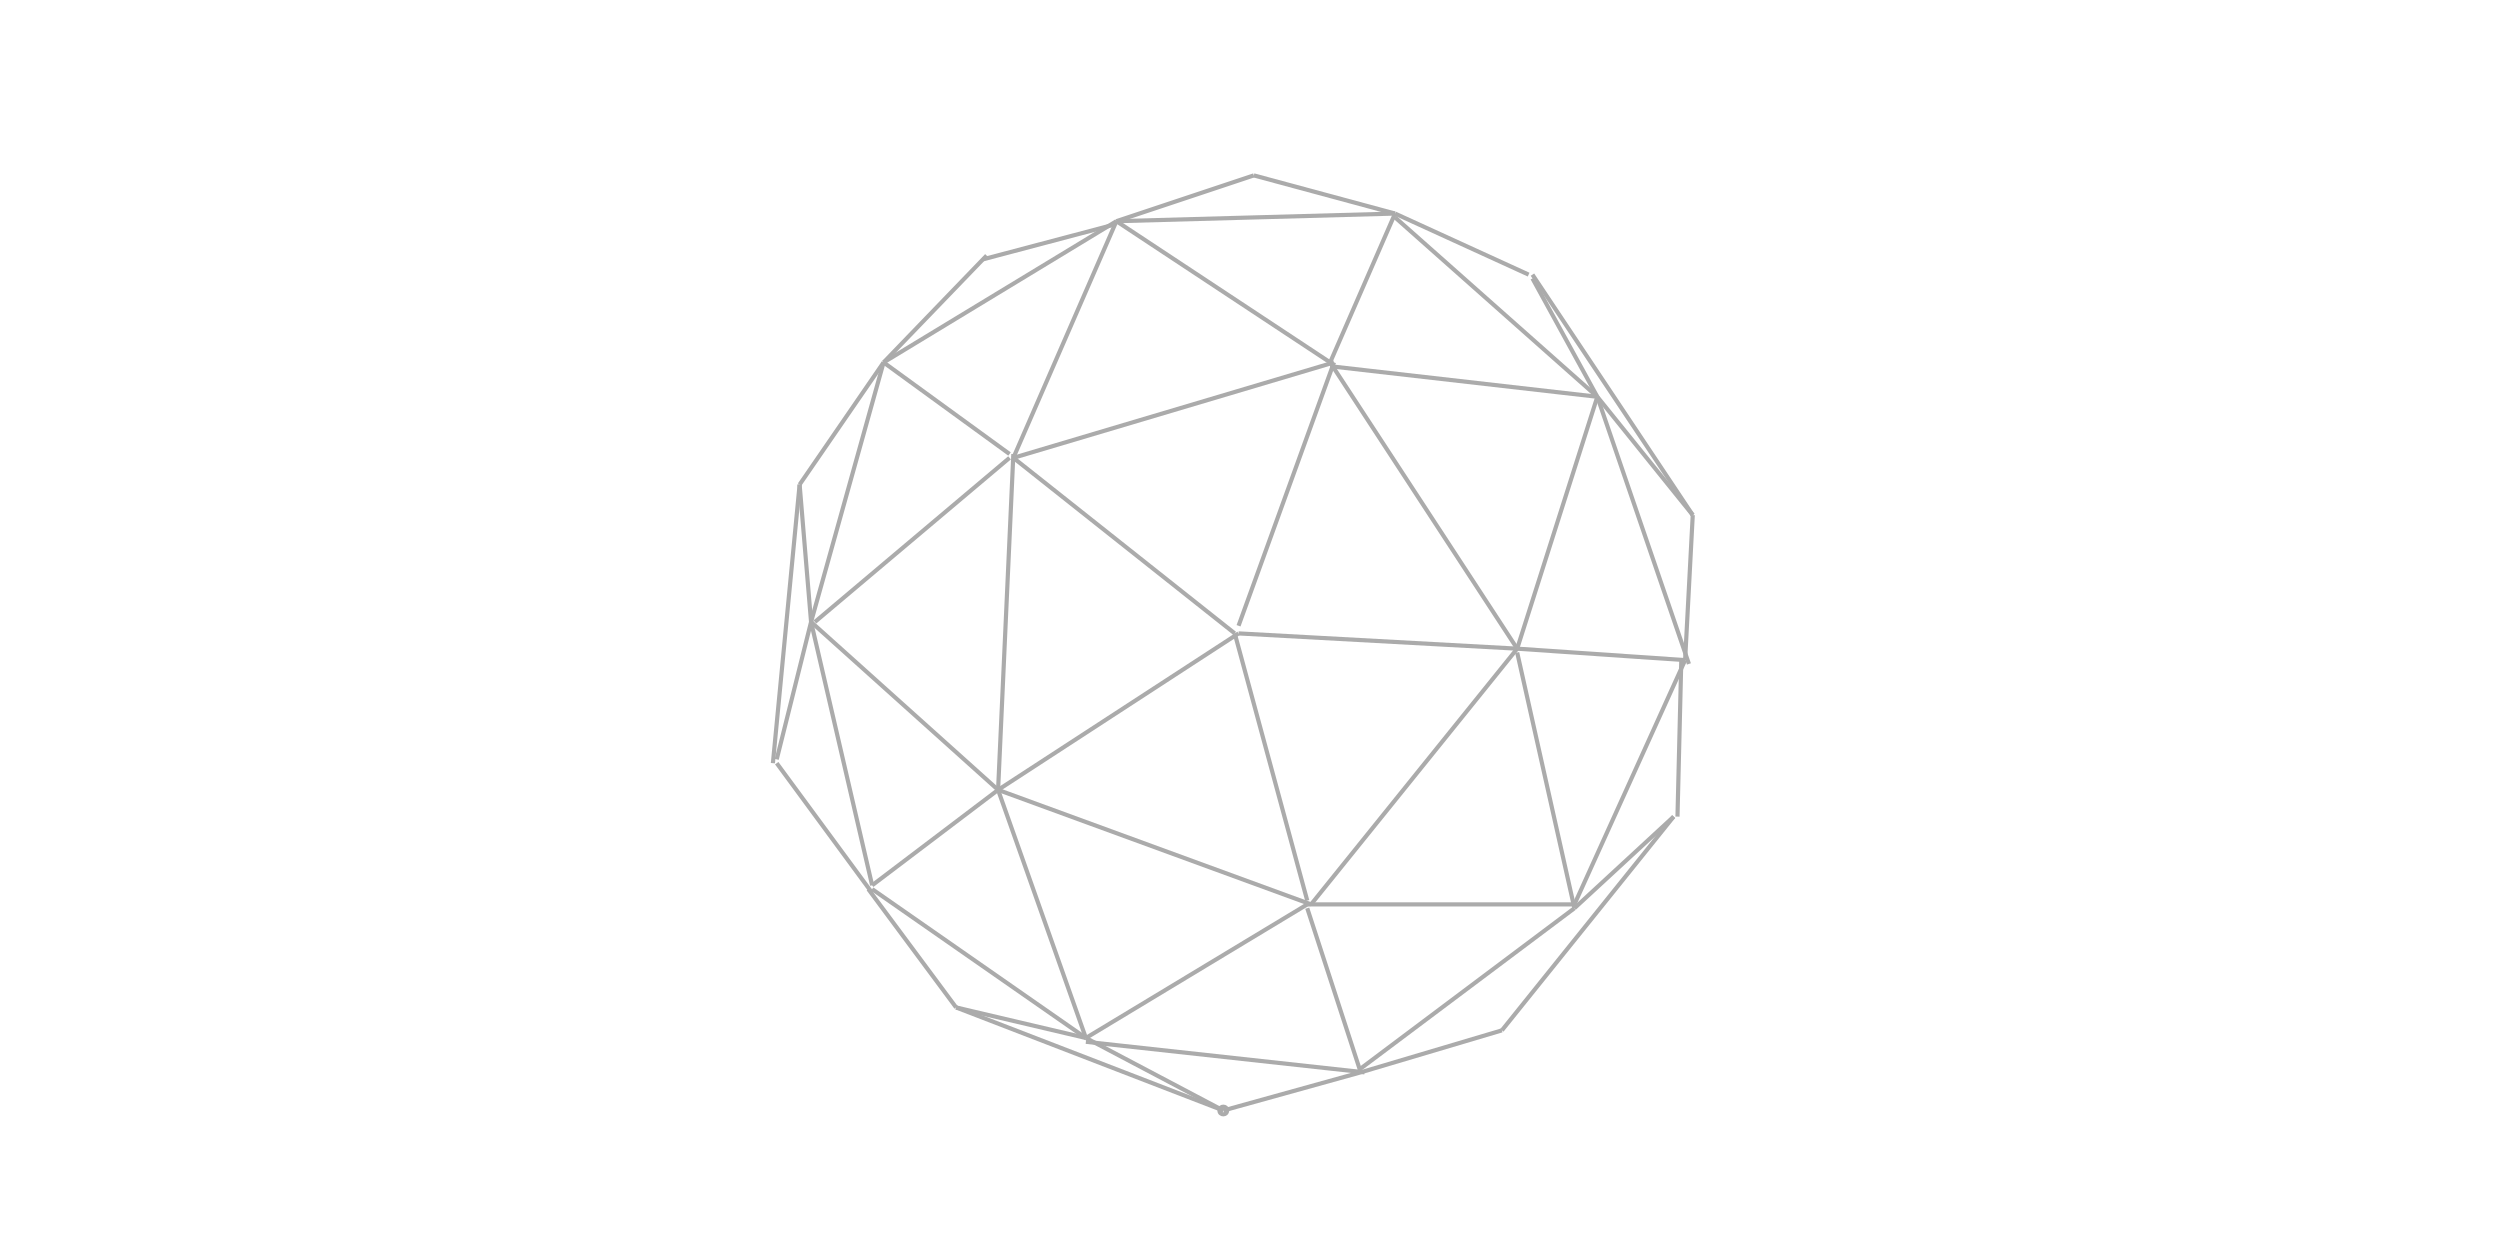 <?xml version="1.0" encoding="UTF-8" standalone="no"?>
<svg
   xmlns:dc="http://purl.org/dc/elements/1.1/"
   xmlns:cc="http://creativecommons.org/ns#"
   xmlns:rdf="http://www.w3.org/1999/02/22-rdf-syntax-ns#"
   xmlns:svg="http://www.w3.org/2000/svg"
   xmlns="http://www.w3.org/2000/svg"
   xmlns:sodipodi="http://sodipodi.sourceforge.net/DTD/sodipodi-0.dtd"
   xmlns:inkscape="http://www.inkscape.org/namespaces/inkscape"
   class="svg-logo"
   version="1.1"
   id="Layer_1"
   x="0px"
   y="0px"
   viewBox="0 0 600 298.582"
   xml:space="preserve"
   sodipodi:docname="animated-logo-2.svg"
   width="600"
   height="298.582"
   inkscape:version="0.92.3 (2405546, 2018-03-11)"><defs
   id="defs105" /><sodipodi:namedview
   pagecolor="#ffffff"
   bordercolor="#666666"
   borderopacity="1"
   objecttolerance="10"
   gridtolerance="10"
   guidetolerance="10"
   inkscape:pageopacity="0"
   inkscape:pageshadow="2"
   inkscape:window-width="1319"
   inkscape:window-height="713"
   id="namedview103"
   showgrid="false"
   inkscape:zoom="0.57000006"
   inkscape:cx="77.562592"
   inkscape:cy="247.31623"
   inkscape:window-x="47"
   inkscape:window-y="27"
   inkscape:window-maximized="1"
   inkscape:current-layer="Layer_1" />
        
        
        
        
        
        

        <!-- inner ball -->

        
        
        
        
        
        
        
        
        
        
        
        
        
        
        
        
        
        
        
        
        
        
        
        
        
        
        
        
        
        
        
        
        
        
        
        
        
        
        
        
        
        
        
        
        
        
        
        
        
        
        
        
        
        
        
        
        
        
        <g
   id="g1000"><line
     style="fill:none;fill-opacity:1;stroke:#ababab;stroke-miterlimit:10;stroke-opacity:1"
     id="line73"
     y2="95.223"
     x2="383.359"
     y1="66.826"
     x1="367.786"
     class="st0" /><line
     style="fill:none;fill-opacity:1;stroke:#ababab;stroke-miterlimit:10;stroke-opacity:1"
     id="line75"
     y2="123.62"
     x2="406.259"
     y1="65.91"
     x1="367.786"
     class="st0" /><line
     style="fill:none;fill-opacity:1;stroke:#ababab;stroke-miterlimit:10;stroke-opacity:1"
     id="line77"
     y2="95.223"
     x2="383.359"
     y1="123.62"
     x1="406.259"
     class="st0" /><line
     style="fill:none;fill-opacity:1;stroke:#ababab;stroke-miterlimit:10;stroke-opacity:1"
     id="line79"
     y2="95.223"
     x2="383.359"
     y1="87.895"
     x1="319.237"
     class="st0" /><line
     style="fill:none;fill-opacity:1;stroke:#ababab;stroke-miterlimit:10;stroke-opacity:1"
     id="line81"
     y2="51.254"
     x2="334.809"
     y1="86.979"
     x1="319.237"
     class="st0" /><line
     style="fill:none;fill-opacity:1;stroke:#ababab;stroke-miterlimit:10;stroke-opacity:1"
     id="line83"
     y2="51.254"
     x2="334.809"
     y1="65.91"
     x1="366.87"
     class="st0" /><line
     style="fill:none;fill-opacity:1;stroke:#ababab;stroke-miterlimit:10;stroke-opacity:1"
     id="line85"
     y2="95.223"
     x2="383.359"
     y1="52.17"
     x1="334.809"
     class="st0" /><line
     style="fill:none;fill-opacity:1;stroke:#ababab;stroke-miterlimit:10;stroke-opacity:1"
     id="line87"
     y2="95.223"
     x2="383.359"
     y1="155.681"
     x1="364.122"
     class="st0" /><line
     style="fill:none;fill-opacity:1;stroke:#ababab;stroke-miterlimit:10;stroke-opacity:1"
     id="line89"
     y2="123.62"
     x2="406.259"
     y1="158.429"
     x1="404.427"
     class="st0" /><line
     style="fill:none;fill-opacity:1;stroke:#ababab;stroke-miterlimit:10;stroke-opacity:1"
     id="line91"
     y2="155.681"
     x2="364.122"
     y1="158.429"
     x1="404.427"
     class="st0" /><line
     style="fill:none;fill-opacity:1;stroke:#ababab;stroke-miterlimit:10;stroke-opacity:1"
     id="line93"
     y2="95.223"
     x2="383.359"
     y1="159.345"
     x1="405.343"
     class="st0" /><line
     style="fill:none;fill-opacity:1;stroke:#ababab;stroke-miterlimit:10;stroke-opacity:1"
     id="line95"
     y2="195.987"
     x2="402.595"
     y1="158.429"
     x1="403.511"
     class="st0" /><line
     style="fill:none;fill-opacity:1;stroke:#ababab;stroke-miterlimit:10;stroke-opacity:1"
     id="line97"
     y2="217.971"
     x2="377.863"
     y1="195.987"
     x1="401.679"
     class="st0" /><line
     style="fill:none;fill-opacity:1;stroke:#ababab;stroke-miterlimit:10;stroke-opacity:1"
     id="line99"
     y2="217.971"
     x2="377.863"
     y1="156.597"
     x1="364.122"
     class="st0" /><line
     style="fill:none;fill-opacity:1;stroke:#ababab;stroke-miterlimit:10;stroke-opacity:1"
     id="line101"
     y2="158.429"
     x2="404.427"
     y1="217.055"
     x1="377.863"
     class="st0" /><line
     style="fill:none;fill-opacity:1;stroke:#ababab;stroke-miterlimit:10;stroke-opacity:1"
     id="line103"
     y2="247.284"
     x2="360.458"
     y1="195.987"
     x1="401.679"
     class="st0" /><line
     style="fill:none;fill-opacity:1;stroke:#ababab;stroke-miterlimit:10;stroke-opacity:1"
     id="line105"
     y2="247.284"
     x2="360.458"
     y1="257.361"
     x1="326.565"
     class="st0" /><line
     style="fill:none;fill-opacity:1;stroke:#ababab;stroke-miterlimit:10;stroke-opacity:1"
     id="line107"
     y2="217.971"
     x2="377.863"
     y1="256.445"
     x1="326.565"
     class="st0" /><line
     style="fill:none;fill-opacity:1;stroke:#ababab;stroke-miterlimit:10;stroke-opacity:1"
     id="line109"
     y2="217.055"
     x2="377.863"
     y1="217.055"
     x1="313.74"
     class="st0" /><line
     style="fill:none;fill-opacity:1;stroke:#ababab;stroke-miterlimit:10;stroke-opacity:1"
     id="line111"
     y2="257.361"
     x2="326.565"
     y1="217.971"
     x1="313.74"
     class="st0" /><line
     style="fill:none;fill-opacity:1;stroke:#ababab;stroke-miterlimit:10;stroke-opacity:1"
     id="line113"
     y2="217.055"
     x2="314.656"
     y1="155.681"
     x1="364.122"
     class="st0" /><line
     style="fill:none;fill-opacity:1;stroke:#ababab;stroke-miterlimit:10;stroke-opacity:1"
     id="line115"
     y2="152.017"
     x2="296.336"
     y1="216.139"
     x1="313.74"
     class="st0" /><line
     style="fill:none;fill-opacity:1;stroke:#ababab;stroke-miterlimit:10;stroke-opacity:1"
     id="line117"
     y2="155.681"
     x2="364.122"
     y1="152.017"
     x1="297.252"
     class="st0" /><line
     style="fill:none;fill-opacity:1;stroke:#ababab;stroke-miterlimit:10;stroke-opacity:1"
     id="line119"
     y2="152.017"
     x2="297.252"
     y1="189.574"
     x1="239.542"
     class="st0" /><line
     style="fill:none;fill-opacity:1;stroke:#ababab;stroke-miterlimit:10;stroke-opacity:1"
     id="line121"
     y2="217.055"
     x2="314.656"
     y1="189.574"
     x1="239.542"
     class="st0" /><line
     style="fill:none;fill-opacity:1;stroke:#ababab;stroke-miterlimit:10;stroke-opacity:1"
     id="line123"
     y2="189.574"
     x2="239.542"
     y1="249.116"
     x1="260.611"
     class="st0" /><line
     style="fill:none;fill-opacity:1;stroke:#ababab;stroke-miterlimit:10;stroke-opacity:1"
     id="line125"
     y2="189.574"
     x2="239.542"
     y1="212.475"
     x1="209.313"
     class="st0" /><line
     style="fill:none;fill-opacity:1;stroke:#ababab;stroke-miterlimit:10;stroke-opacity:1"
     id="line127"
     y2="249.116"
     x2="260.611"
     y1="213.391"
     x1="209.313"
     class="st0" /><line
     style="fill:none;fill-opacity:1;stroke:#ababab;stroke-miterlimit:10;stroke-opacity:1"
     id="line129"
     y2="241.788"
     x2="229.466"
     y1="213.391"
     x1="208.397"
     class="st0" /><line
     style="fill:none;fill-opacity:1;stroke:#ababab;stroke-miterlimit:10;stroke-opacity:1"
     id="line131"
     y2="250.032"
     x2="260.611"
     y1="257.361"
     x1="327.481"
     class="st0" /><line
     style="fill:none;fill-opacity:1;stroke:#ababab;stroke-miterlimit:10;stroke-opacity:1"
     id="line133"
     y2="241.788"
     x2="229.466"
     y1="249.116"
     x1="260.611"
     class="st0" /><line
     style="fill:none;fill-opacity:1;stroke:#ababab;stroke-miterlimit:10;stroke-opacity:1"
     id="line135"
     y2="249.116"
     x2="260.611"
     y1="217.055"
     x1="313.74"
     class="st0" /><line
     style="fill:none;fill-opacity:1;stroke:#ababab;stroke-miterlimit:10;stroke-opacity:1"
     id="line137"
     y2="152.017"
     x2="296.336"
     y1="109.88"
     x1="243.206"
     class="st0" /><line
     style="fill:none;fill-opacity:1;stroke:#ababab;stroke-miterlimit:10;stroke-opacity:1"
     id="line139"
     y2="189.574"
     x2="239.542"
     y1="108.964"
     x1="243.206"
     class="st0" /><line
     style="fill:none;fill-opacity:1;stroke:#ababab;stroke-miterlimit:10;stroke-opacity:1"
     id="line141"
     y2="189.574"
     x2="239.542"
     y1="149.269"
     x1="194.656"
     class="st0" /><line
     style="fill:none;fill-opacity:1;stroke:#ababab;stroke-miterlimit:10;stroke-opacity:1"
     id="line143"
     y2="149.269"
     x2="194.656"
     y1="212.475"
     x1="209.313"
     class="st0" /><line
     style="fill:none;fill-opacity:1;stroke:#ababab;stroke-miterlimit:10;stroke-opacity:1"
     id="line145"
     y2="183.162"
     x2="186.412"
     y1="214.307"
     x1="209.313"
     class="st0" /><line
     style="fill:none;fill-opacity:1;stroke:#ababab;stroke-miterlimit:10;stroke-opacity:1"
     id="line147"
     y2="183.162"
     x2="185.496"
     y1="116.292"
     x1="191.908"
     class="st0" /><line
     style="fill:none;fill-opacity:1;stroke:#ababab;stroke-miterlimit:10;stroke-opacity:1"
     id="line149"
     y2="149.269"
     x2="195.572"
     y1="109.88"
     x1="242.29"
     class="st0" /><line
     style="fill:none;fill-opacity:1;stroke:#ababab;stroke-miterlimit:10;stroke-opacity:1"
     id="line151"
     y2="116.292"
     x2="191.908"
     y1="86.979"
     x1="212.061"
     class="st0" /><line
     style="fill:none;fill-opacity:1;stroke:#ababab;stroke-miterlimit:10;stroke-opacity:1"
     id="line153"
     y2="86.979"
     x2="212.061"
     y1="108.964"
     x1="242.29"
     class="st0" /><line
     style="fill:none;fill-opacity:1;stroke:#ababab;stroke-miterlimit:10;stroke-opacity:1"
     id="line155"
     y2="86.979"
     x2="212.061"
     y1="61.33"
     x1="236.794"
     class="st0" /><line
     style="fill:none;fill-opacity:1;stroke:#ababab;stroke-miterlimit:10;stroke-opacity:1"
     id="line157"
     y2="86.979"
     x2="212.061"
     y1="53.086"
     x1="267.939"
     class="st0" /><line
     style="fill:none;fill-opacity:1;stroke:#ababab;stroke-miterlimit:10;stroke-opacity:1"
     id="line159"
     y2="54.002"
     x2="267.023"
     y1="62.246"
     x1="235.878"
     class="st0" /><line
     style="fill:none;fill-opacity:1;stroke:#ababab;stroke-miterlimit:10;stroke-opacity:1"
     id="line161"
     y2="53.086"
     x2="267.939"
     y1="109.88"
     x1="243.206"
     class="st0" /><line
     style="fill:none;fill-opacity:1;stroke:#ababab;stroke-miterlimit:10;stroke-opacity:1"
     id="line163"
     y2="53.086"
     x2="267.939"
     y1="86.979"
     x1="319.237"
     class="st0" /><line
     style="fill:none;fill-opacity:1;stroke:#ababab;stroke-miterlimit:10;stroke-opacity:1"
     id="line165"
     y2="86.979"
     x2="320.153"
     y1="109.88"
     x1="243.206"
     class="st0" /><line
     style="fill:none;fill-opacity:1;stroke:#ababab;stroke-miterlimit:10;stroke-opacity:1"
     id="line167"
     y2="86.979"
     x2="320.153"
     y1="150.185"
     x1="297.252"
     class="st0" /><line
     style="fill:none;fill-opacity:1;stroke:#ababab;stroke-miterlimit:10;stroke-opacity:1"
     id="line169"
     y2="86.979"
     x2="319.237"
     y1="155.681"
     x1="364.122"
     class="st0" /><line
     style="fill:none;fill-opacity:1;stroke:#ababab;stroke-miterlimit:10;stroke-opacity:1"
     id="line171"
     y2="53.086"
     x2="267.939"
     y1="51.254"
     x1="334.809"
     class="st0" /><line
     style="fill:none;fill-opacity:1;stroke:#ababab;stroke-miterlimit:10;stroke-opacity:1"
     id="line173"
     y2="53.086"
     x2="267.939"
     y1="42.094"
     x1="300.916"
     class="st0" /><line
     style="fill:none;fill-opacity:1;stroke:#ababab;stroke-miterlimit:10;stroke-opacity:1"
     id="line175"
     y2="42.094"
     x2="300.916"
     y1="51.254"
     x1="334.809"
     class="st0" /><circle
     style="fill:none;fill-opacity:1;stroke:#ababab;stroke-miterlimit:10;stroke-opacity:1"
     id="circle177"
     r="0.916"
     cy="266.521"
     cx="293.588"
     class="st0" /><line
     style="fill:none;fill-opacity:1;stroke:#ababab;stroke-miterlimit:10;stroke-opacity:1"
     id="line179"
     y2="266.521"
     x2="293.588"
     y1="257.361"
     x1="326.565"
     class="st0" /><line
     style="fill:none;fill-opacity:1;stroke:#ababab;stroke-miterlimit:10;stroke-opacity:1"
     id="line181"
     y2="266.521"
     x2="293.588"
     y1="249.116"
     x1="260.611"
     class="st0" /><line
     style="fill:none;fill-opacity:1;stroke:#ababab;stroke-miterlimit:10;stroke-opacity:1"
     id="line183"
     y2="266.521"
     x2="293.588"
     y1="241.788"
     x1="229.466"
     class="st0" /><line
     style="fill:none;fill-opacity:1;stroke:#ababab;stroke-miterlimit:10;stroke-opacity:1"
     id="line185"
     y2="149.269"
     x2="194.656"
     y1="116.292"
     x1="191.908"
     class="st0" /><line
     style="fill:none;fill-opacity:1;stroke:#ababab;stroke-miterlimit:10;stroke-opacity:1"
     id="line187"
     y2="149.269"
     x2="194.656"
     y1="182.246"
     x1="186.412"
     class="st0" /><line
     style="fill:none;fill-opacity:1;stroke:#ababab;stroke-miterlimit:10;stroke-opacity:1"
     id="line189"
     y2="149.269"
     x2="194.656"
     y1="86.979"
     x1="212.061"
     class="st0" /></g>
        
        
        
        
        
        
        
        
        
        
        
        
        
        
        
        
        
        
        
        
        
        
        
        
        
        
      </svg>